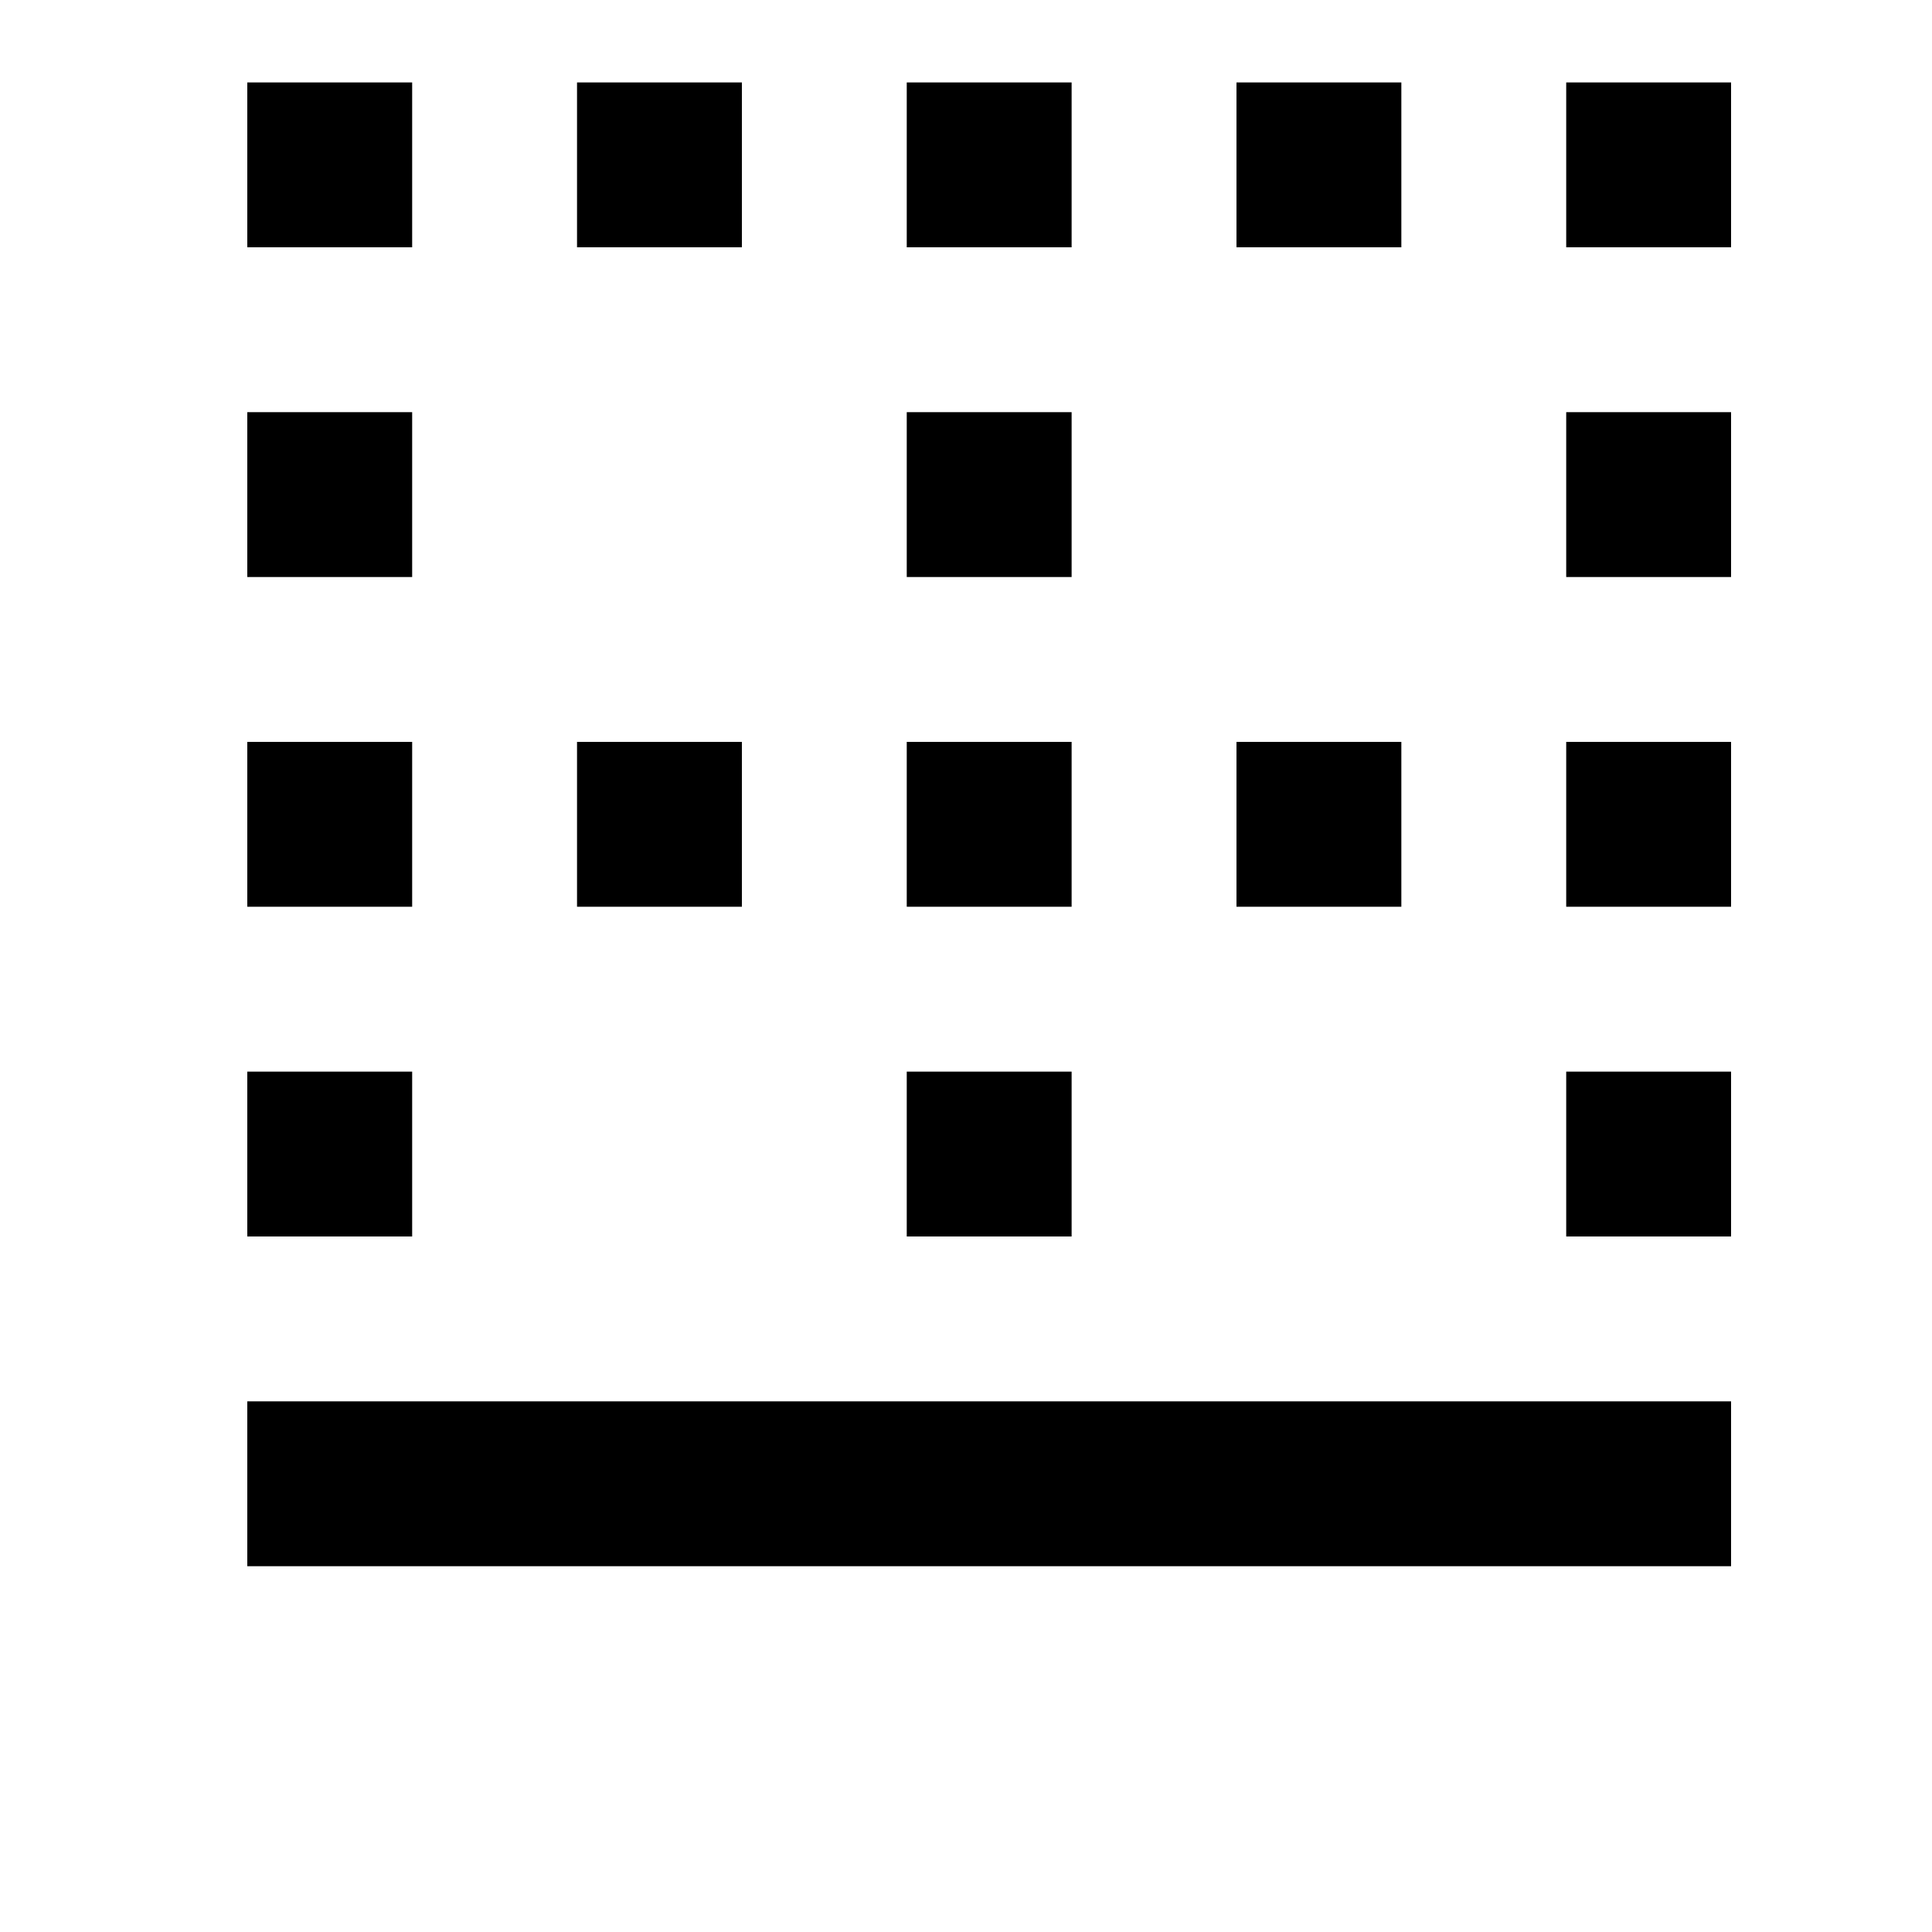 <svg width="24" height="24" viewBox="0 0 1000 1000">
  <path d="M298.667 42.667h85.333v85.333h-85.333v-85.333zM298.667 384h85.333v85.333h-85.333v-85.333zM469.333 384h85.333v85.333h-85.333v-85.333zM469.333 42.667h85.333v85.333h-85.333v-85.333zM128 213.334h85.333v85.333h-85.333v-85.333zM128 42.667h85.333v85.333h-85.333v-85.333zM128 384h85.333v85.333h-85.333v-85.333zM128 554.667h85.333v85.333h-85.333v-85.333zM469.333 213.334h85.333v85.333h-85.333v-85.333zM810.667 554.667h85.333v85.333h-85.333v-85.333zM810.667 384h85.333v85.333h-85.333v-85.333zM128 810.667v-85.333h768v85.333h-768zM810.667 213.334h85.333v85.333h-85.333v-85.333zM640 42.667h85.333v85.333h-85.333v-85.333zM469.333 554.667h85.333v85.333h-85.333v-85.333zM810.667 42.667h85.333v85.333h-85.333v-85.333zM640 384h85.333v85.333h-85.333v-85.333z" />
</svg>